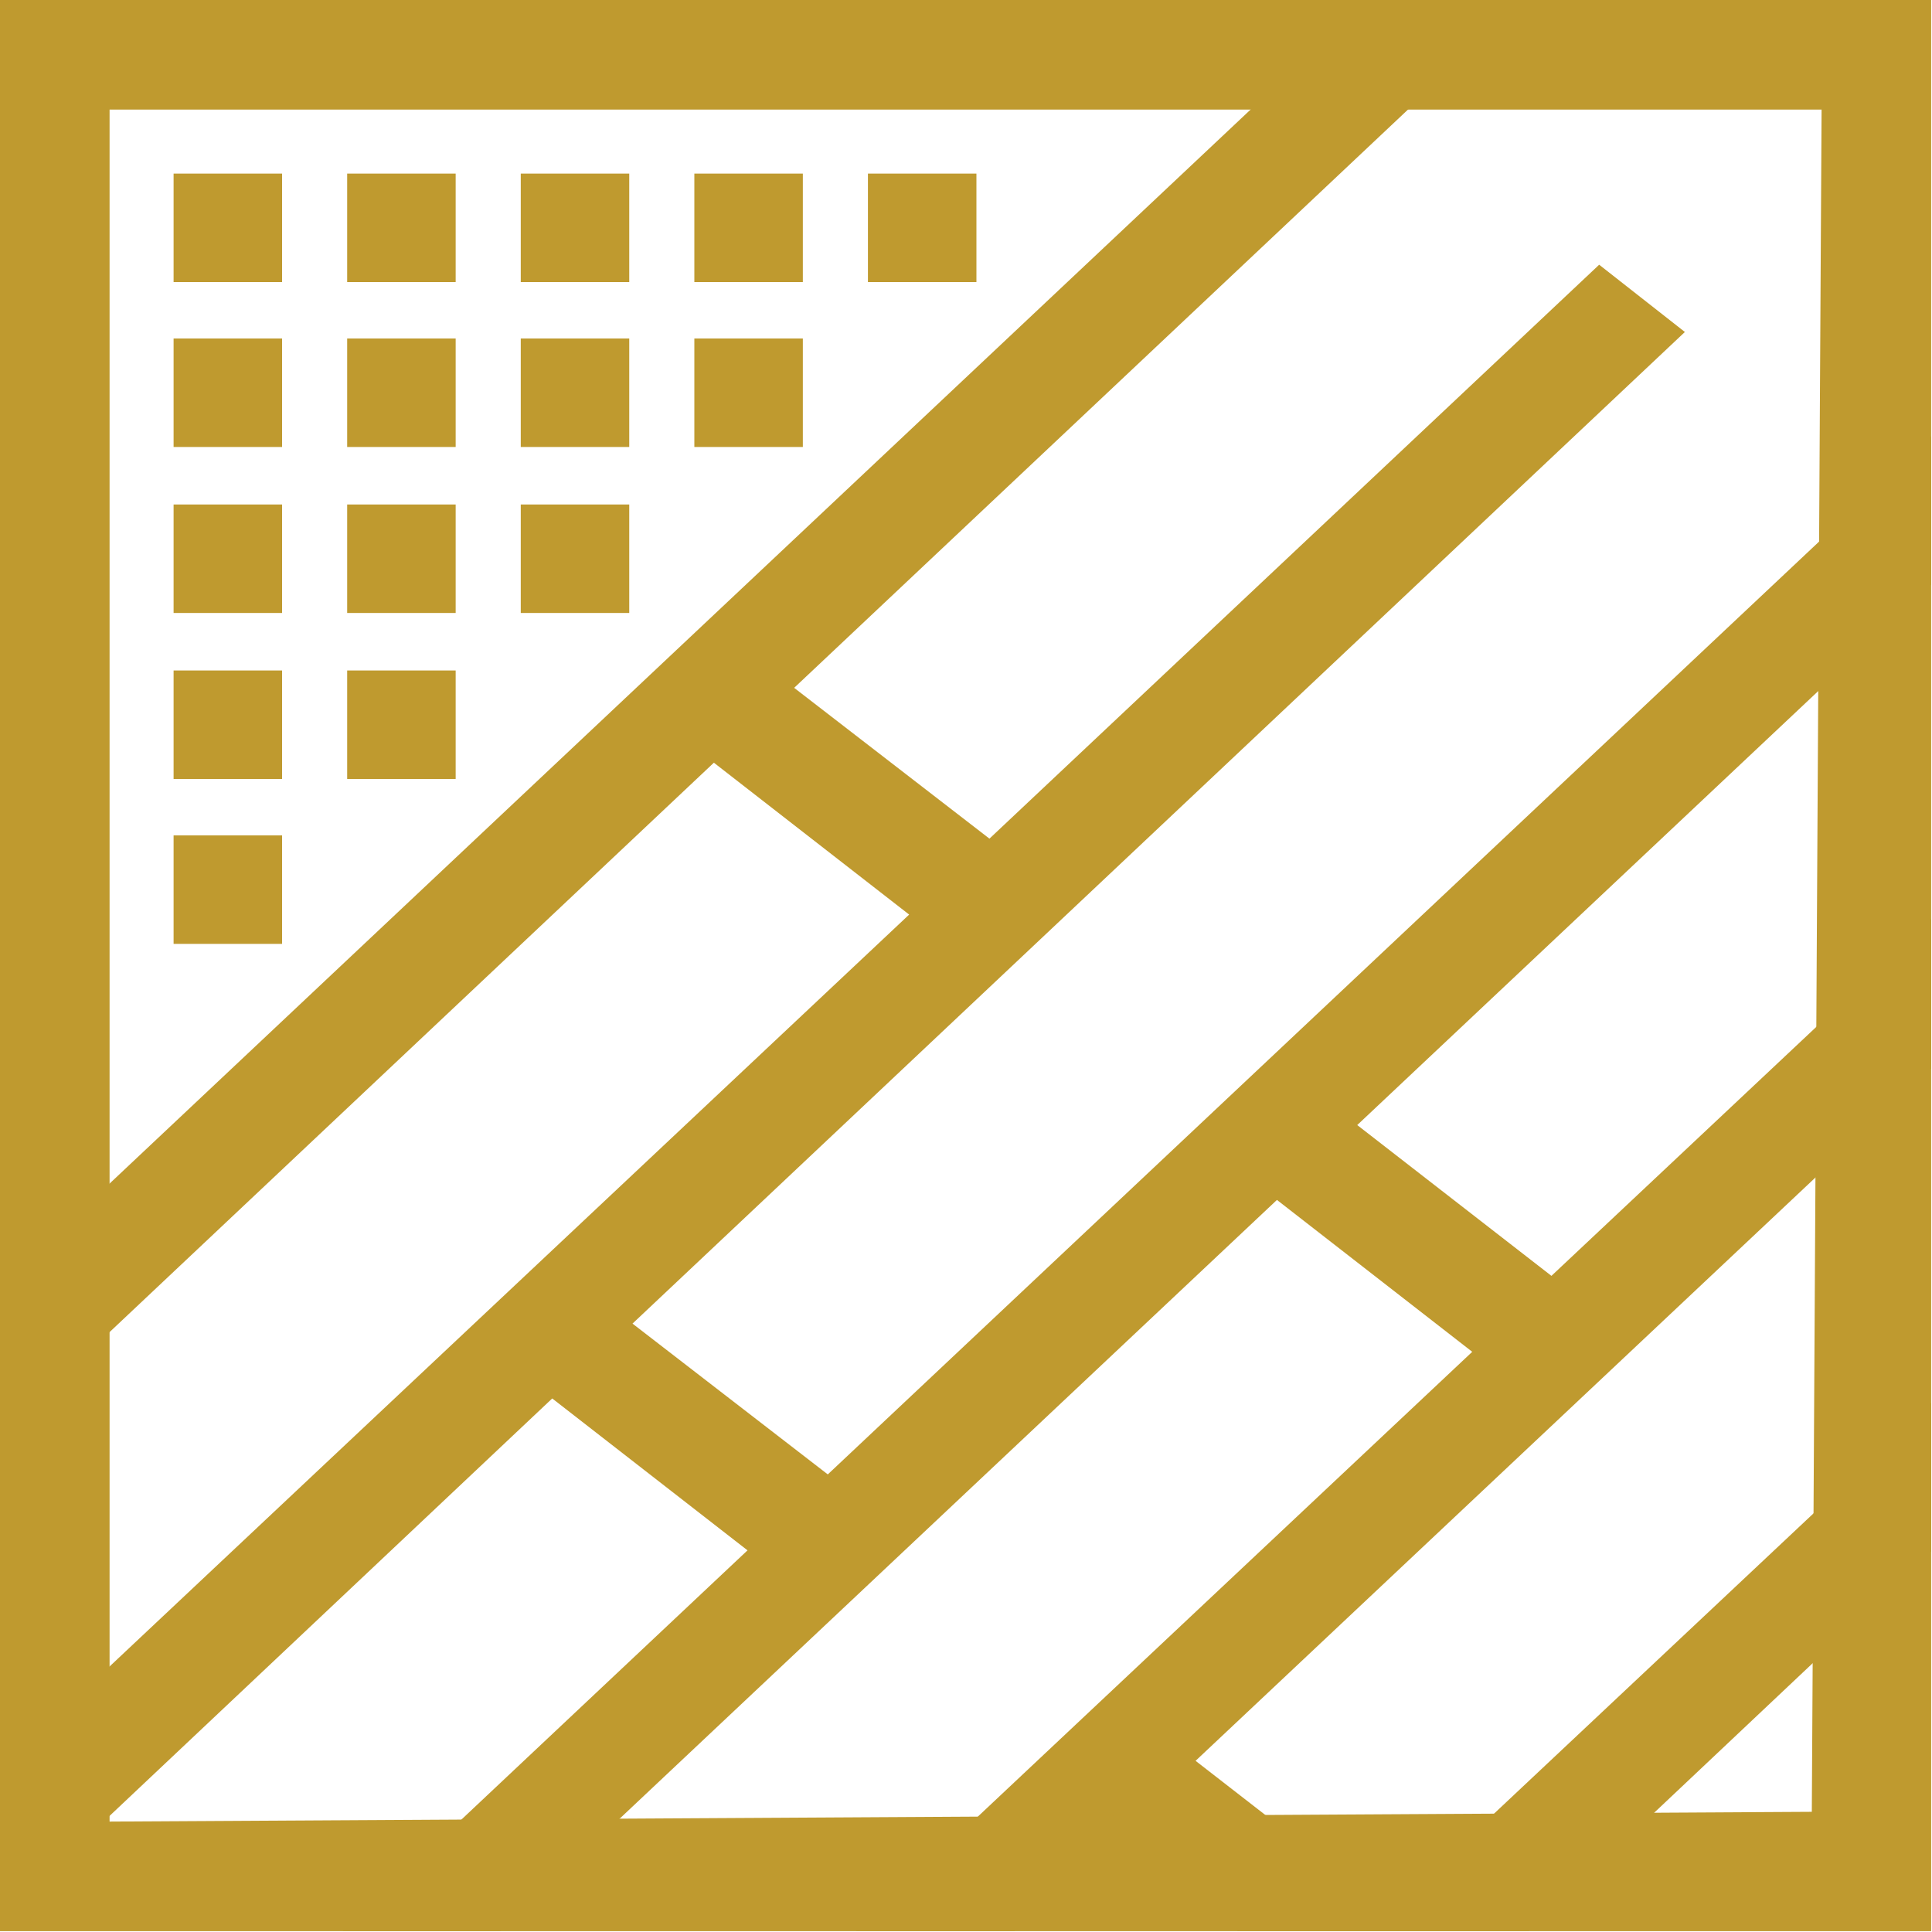 <?xml version="1.0" encoding="UTF-8" standalone="no"?>
<!-- Generator: Adobe Illustrator 23.0.1, SVG Export Plug-In . SVG Version: 6.00 Build 0)  -->

<svg
   xmlns:dc="http://purl.org/dc/elements/1.1/"
   xmlns:cc="http://creativecommons.org/ns#"
   xmlns:rdf="http://www.w3.org/1999/02/22-rdf-syntax-ns#"
   xmlns:svg="http://www.w3.org/2000/svg"
   xmlns="http://www.w3.org/2000/svg"
   xmlns:sodipodi="http://sodipodi.sourceforge.net/DTD/sodipodi-0.dtd"
   xmlns:inkscape="http://www.inkscape.org/namespaces/inkscape"
   version="1.1"
   id="Layer_1"
   x="0px"
   y="0px"
   viewBox="0 0 41.136 41.136"
   xml:space="preserve"
   sodipodi:docname="areaInstalled.svg"
   width="41.136"
   height="41.136"
   inkscape:version="0.92.4 (5da689c313, 2019-01-14)"><defs
   id="defs47" /><sodipodi:namedview
   pagecolor="#ffffff"
   bordercolor="#666666"
   borderopacity="1"
   objecttolerance="10"
   gridtolerance="10"
   guidetolerance="10"
   inkscape:pageopacity="0"
   inkscape:pageshadow="2"
   inkscape:window-width="1366"
   inkscape:window-height="705"
   id="namedview45"
   showgrid="false"
   fit-margin-top="0"
   fit-margin-left="0"
   fit-margin-right="0"
   fit-margin-bottom="0"
   inkscape:zoom="6.2540544"
   inkscape:cx="61.018152"
   inkscape:cy="16.094792"
   inkscape:window-x="-4"
   inkscape:window-y="-4"
   inkscape:window-maximized="1"
   inkscape:current-layer="Layer_1" />
<style
   type="text/css"
   id="style2">
	.st0{fill:#FFFFFF;}
	.st1{fill:#221F1F;}
	.st2{fill:none;}
</style>




<g
   id="g877"
   transform="scale(0.231)"><g
     style="fill:none;fill-opacity:1;stroke:none"
     id="g6">
	<polygon
   style="fill:none;fill-opacity:1;stroke:none"
   id="polygon4"
   points="167,167 167.9,10.1 129.8,10.1 10.1,122.8 10.1,167.9 "
   class="st0" />
</g><g
     style="fill:#bf9a2f;fill-opacity:1"
     id="dots">
	<rect
   style="fill:#bf9a2f;fill-opacity:1"
   id="rect8"
   height="10"
   width="10"
   y="16"
   x="16" />
	<rect
   style="fill:#bf9a2f;fill-opacity:1"
   id="rect10"
   height="10"
   width="10"
   y="31.2"
   x="16" />
	<rect
   style="fill:#bf9a2f;fill-opacity:1"
   id="rect12"
   height="10"
   width="10"
   y="46.5"
   x="16" />
	<rect
   style="fill:#bf9a2f;fill-opacity:1"
   id="rect14"
   height="10"
   width="10"
   y="61.8"
   x="16" />
	<rect
   style="fill:#bf9a2f;fill-opacity:1"
   id="rect16"
   height="10"
   width="10"
   y="77"
   x="16" />
	<rect
   style="fill:#bf9a2f;fill-opacity:1"
   id="rect18"
   height="10"
   width="10"
   y="16"
   x="32" />
	<rect
   style="fill:#bf9a2f;fill-opacity:1"
   id="rect20"
   height="10"
   width="10"
   y="31.2"
   x="32" />
	<rect
   style="fill:#bf9a2f;fill-opacity:1"
   id="rect22"
   height="10"
   width="10"
   y="46.5"
   x="32" />
	<rect
   style="fill:#bf9a2f;fill-opacity:1"
   id="rect24"
   height="10"
   width="10"
   y="61.8"
   x="32" />
	<rect
   style="fill:#bf9a2f;fill-opacity:1"
   id="rect26"
   height="10"
   width="10"
   y="16"
   x="48" />
	<rect
   style="fill:#bf9a2f;fill-opacity:1"
   id="rect28"
   height="10"
   width="10"
   y="31.2"
   x="48" />
	<rect
   style="fill:#bf9a2f;fill-opacity:1"
   id="rect30"
   height="10"
   width="10"
   y="16"
   x="64" />
	<rect
   style="fill:#bf9a2f;fill-opacity:1"
   id="rect32"
   height="10"
   width="10"
   y="31.2"
   x="64" />
	<rect
   style="fill:#bf9a2f;fill-opacity:1"
   id="rect34"
   height="10"
   width="10"
   y="16"
   x="80" />
	<rect
   style="fill:#bf9a2f;fill-opacity:1"
   id="rect36"
   height="10"
   width="10"
   y="46.5"
   x="48" />
</g><polygon
     style="display:inline;fill:#bf9a2f;fill-opacity:1"
     id="polygon39"
     points="110.2,162.3 128.1,176.2 178,129.3 178,143 140.9,178 114.1,178 102.8,169.2 93.5,178 78.9,178 135.7,124.6 117.7,110.6 46.1,178 31.6,178 68.9,142.9 50.9,128.9 0,176.9 0,163.1 83.8,84.3 65.8,70.3 0,132.3 0,118.6 126,0 140.5,0 73.2,63.4 91.2,77.3 147.4,24.4 155.3,30.6 58.3,122 76.3,135.9 178,40.2 178,53.9 125.1,103.7 143,117.6 178,84.7 178,98.5 "
     class="st1" /><path
     inkscape:connector-curvature="0"
     style="display:inline;fill:#bf9a2f;fill-opacity:1"
     d="M 0,0 V 178 H 178 V 0 Z M 167,167 10.1,167.9 V 10.1 h 157.8 z"
     class="st1"
     id="Border" /><line
     style="display:inline;fill:none"
     id="line42"
     y2="16.7"
     x2="137.4"
     y1="30.6"
     x1="155.3"
     class="st2" /></g>
</svg>